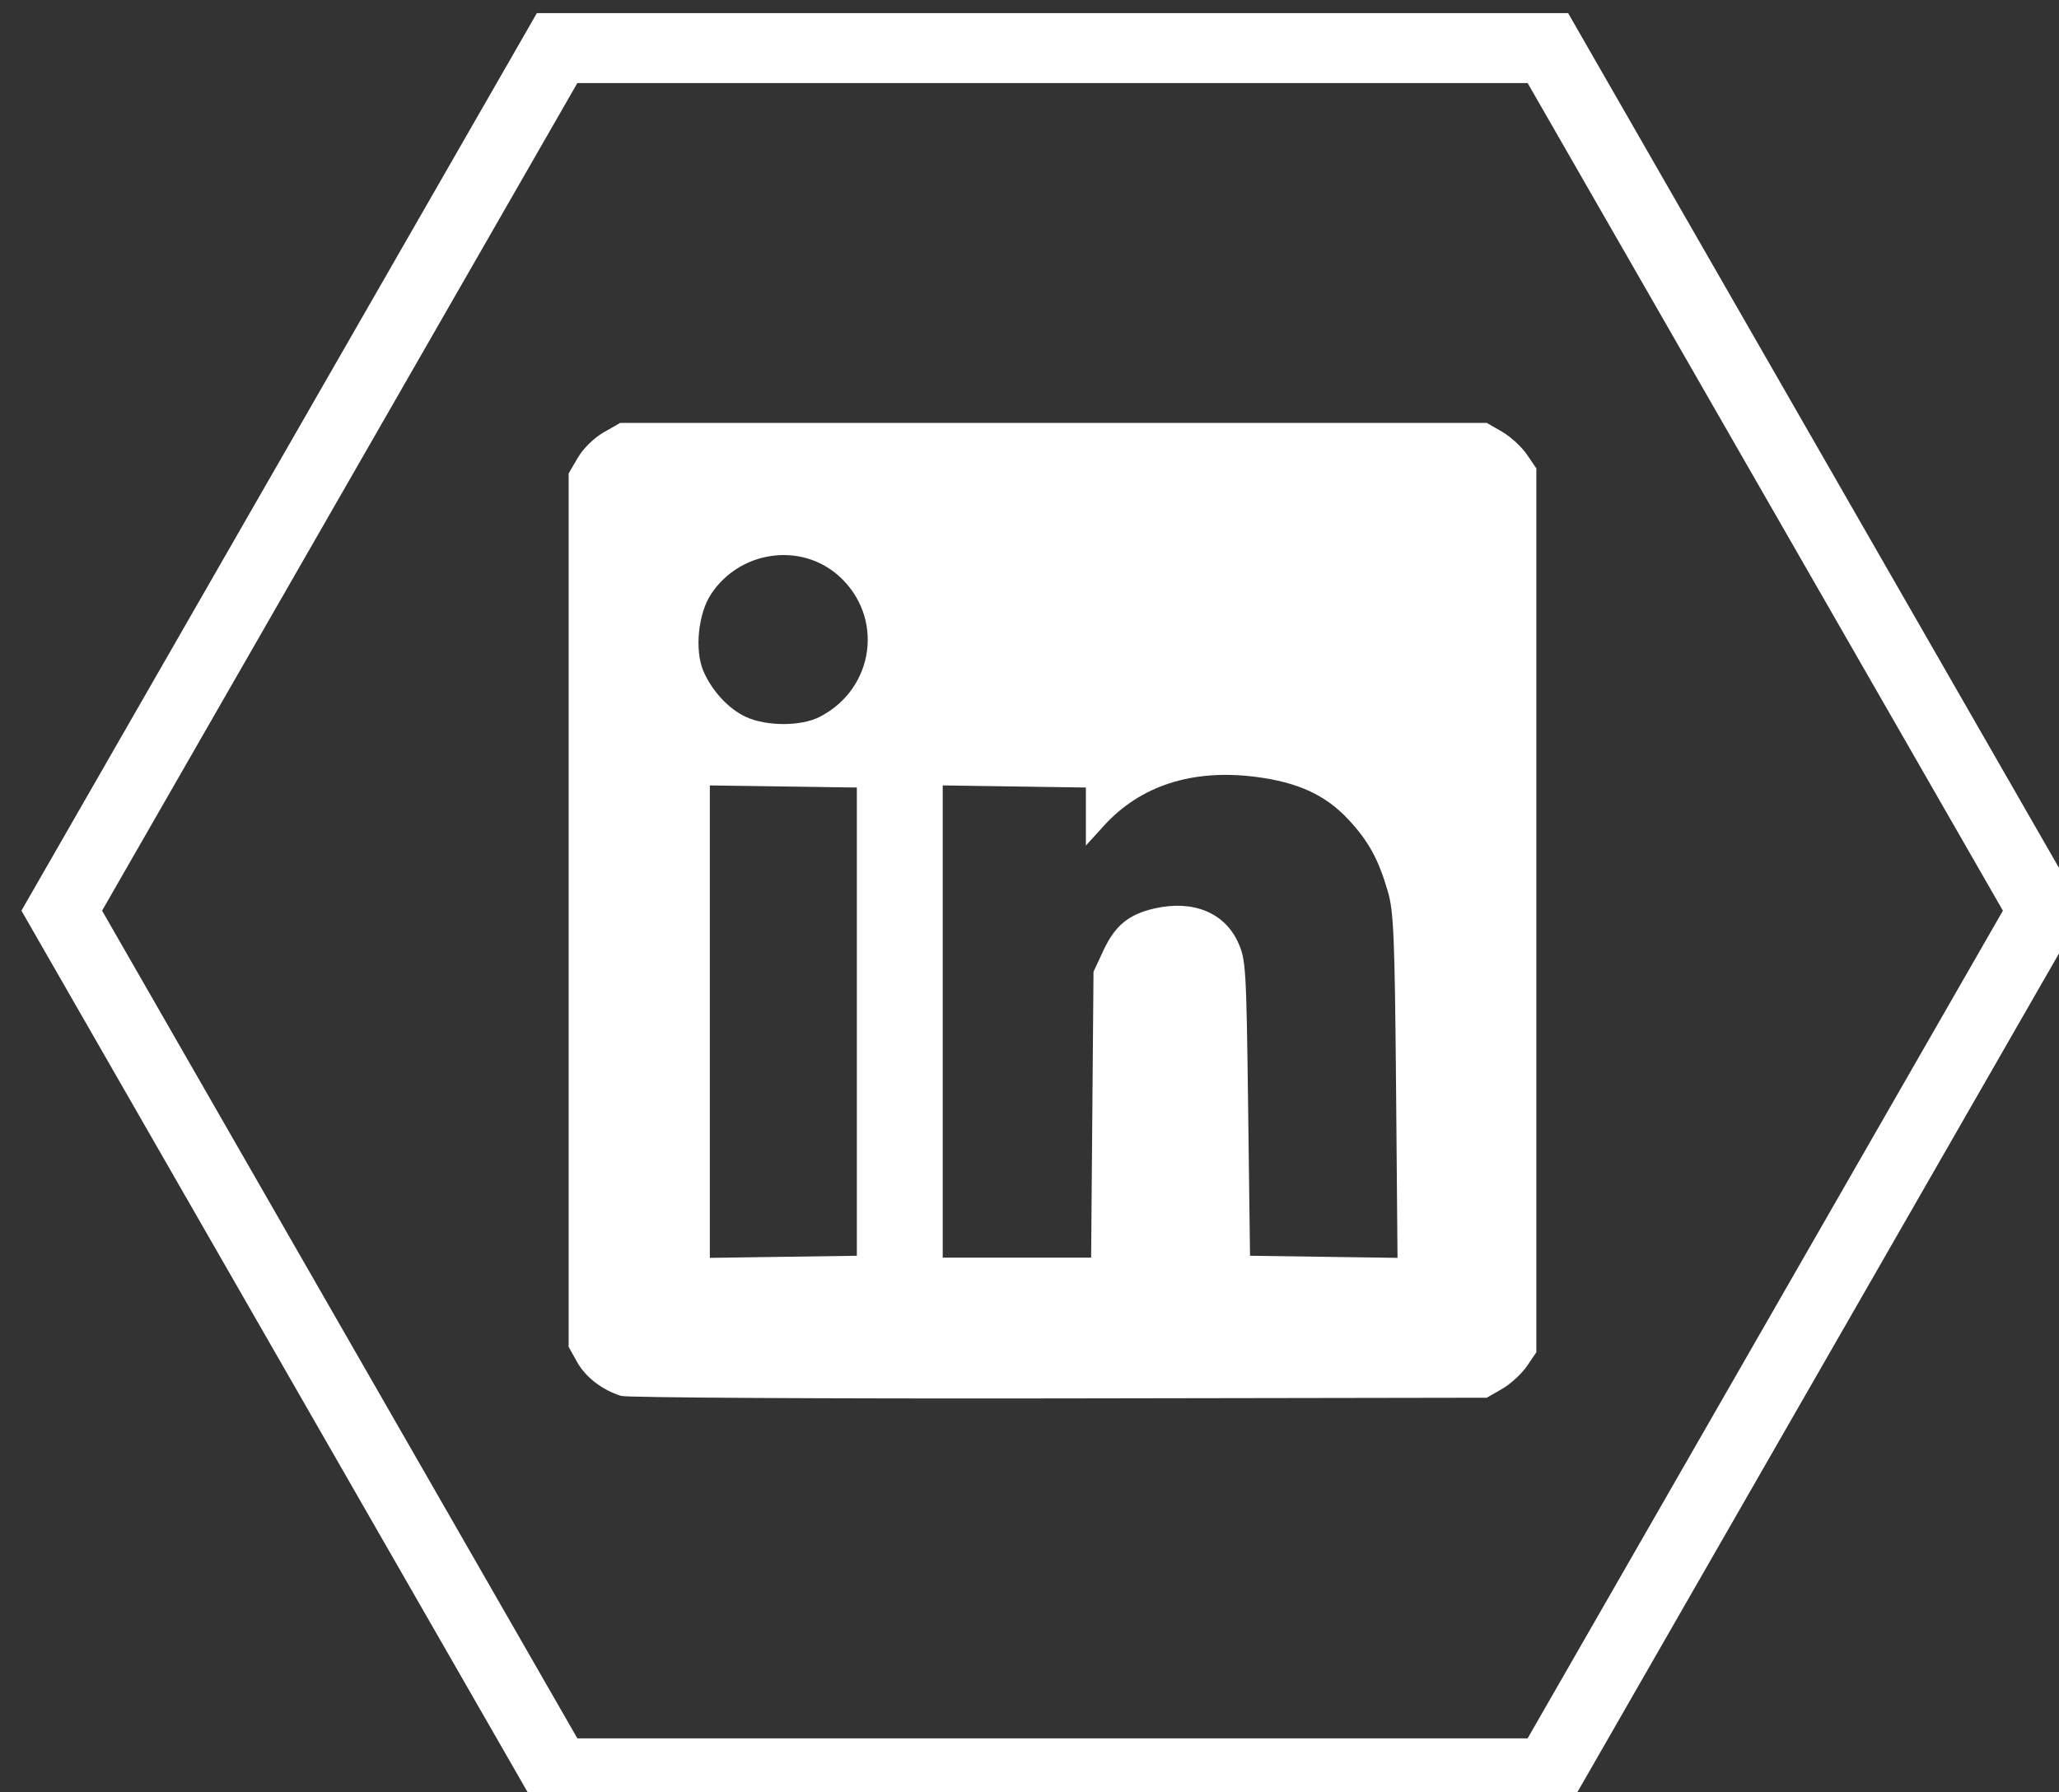<?xml version="1.0" encoding="UTF-8" standalone="no"?>
<!-- Created with Inkscape (http://www.inkscape.org/) -->

<svg
   xmlns:dc="http://purl.org/dc/elements/1.1/"
   xmlns:cc="http://creativecommons.org/ns#"
   xmlns:rdf="http://www.w3.org/1999/02/22-rdf-syntax-ns#"
   xmlns:svg="http://www.w3.org/2000/svg"
   xmlns="http://www.w3.org/2000/svg"
   xmlns:sodipodi="http://sodipodi.sourceforge.net/DTD/sodipodi-0.dtd"
   xmlns:inkscape="http://www.inkscape.org/namespaces/inkscape"
   width="7.802mm"
   height="6.792mm"
   viewBox="0 0 7.802 6.792"
   version="1.1"
   id="svg8"
   inkscape:version="0.92.2 (5c3e80d, 2017-08-06)"
   sodipodi:docname="linkedin.svg">
  <rect x="0" y="0" width="7.802" height="6.792" fill="#333333" stroke="none"/>
  <defs
     id="defs2" />
  <sodipodi:namedview
     id="base"
     pagecolor="#ffffff"
     bordercolor="#666666"
     borderopacity="1.0"
     inkscape:pageopacity="0.0"
     inkscape:pageshadow="2"
     inkscape:zoom="11.2"
     inkscape:cx="20.629701"
     inkscape:cy="1.2627322"
     inkscape:document-units="mm"
     inkscape:current-layer="g821"
     showgrid="false"
     fit-margin-top="0"
     fit-margin-left="0"
     fit-margin-right="0"
     fit-margin-bottom="0"
     inkscape:window-width="1920"
     inkscape:window-height="1018"
     inkscape:window-x="1912"
     inkscape:window-y="-8"
     inkscape:window-maximized="1" />
  <g
     inkscape:label="Layer 1"
     inkscape:groupmode="layer"
     id="layer1"
     transform="translate(-76.23,-69.842)">
    <g
       style="isolation:isolate"
       id="g821"
       transform="matrix(0.265,0,0,0.265,24.789,38.525)">
      <g
         id="g865">
        <polygon
           id="polygon815"
           points="216.25,143.536 202.083,143.536 195,131.2 202.083,118.865 216.25,118.865 223.333,131.2 "
           style="fill:none;stroke:#ffffff" />
        <g
           style="fill:#ffffff;fill-opacity:1;stroke:none;stroke-opacity:1"
           id="Group">
          <g
             style="fill:#ffffff;fill-opacity:1;stroke:none;stroke-opacity:1"
             id="linkedin">
            <path
               id="path817"
               d="m 202.999,138.139 c -0.269,-0.083 -0.508,-0.266 -0.631,-0.486 l -0.12,-0.216 v -6.245 -6.244 l 0.131,-0.225 c 0.076,-0.131 0.23,-0.282 0.368,-0.362 l 0.238,-0.136 h 6.195 6.196 l 0.219,0.126 c 0.121,0.07 0.28,0.216 0.355,0.326 l 0.135,0.198 v 6.32 6.32 l -0.135,0.199 c -0.075,0.109 -0.234,0.256 -0.355,0.325 l -0.219,0.126 -6.114,0.01 c -3.362,0.005 -6.181,-0.011 -6.263,-0.036 z m 3.37,-5.352 v -3.348 l -1.051,-0.015 -1.051,-0.015 v 3.378 3.378 l 1.051,-0.015 1.051,-0.015 z m 3.367,1.331 0.017,-2.045 0.143,-0.307 c 0.166,-0.354 0.362,-0.515 0.731,-0.598 0.548,-0.124 0.996,0.058 1.191,0.481 0.114,0.249 0.12,0.347 0.146,2.373 l 0.027,2.113 1.055,0.015 1.054,0.015 -0.021,-2.458 c -0.019,-2.142 -0.034,-2.499 -0.118,-2.784 -0.134,-0.459 -0.276,-0.718 -0.562,-1.025 -0.328,-0.353 -0.725,-0.535 -1.332,-0.612 -0.902,-0.114 -1.644,0.126 -2.166,0.7 l -0.257,0.283 v -0.415 -0.415 l -1.023,-0.015 -1.024,-0.015 v 3.377 3.376 h 1.061 1.061 z m -3.897,-5.69 c 0.789,-0.407 0.924,-1.439 0.265,-2.021 -0.544,-0.48 -1.412,-0.353 -1.82,0.267 -0.183,0.277 -0.236,0.796 -0.112,1.093 0.118,0.283 0.364,0.55 0.612,0.663 0.297,0.136 0.791,0.135 1.055,-0.002 z"
               inkscape:connector-curvature="0"
               style="fill:#ffffff;fill-opacity:1;stroke:none;stroke-opacity:1" />
          </g>
        </g>
      </g>
    </g>
  </g>
</svg>
